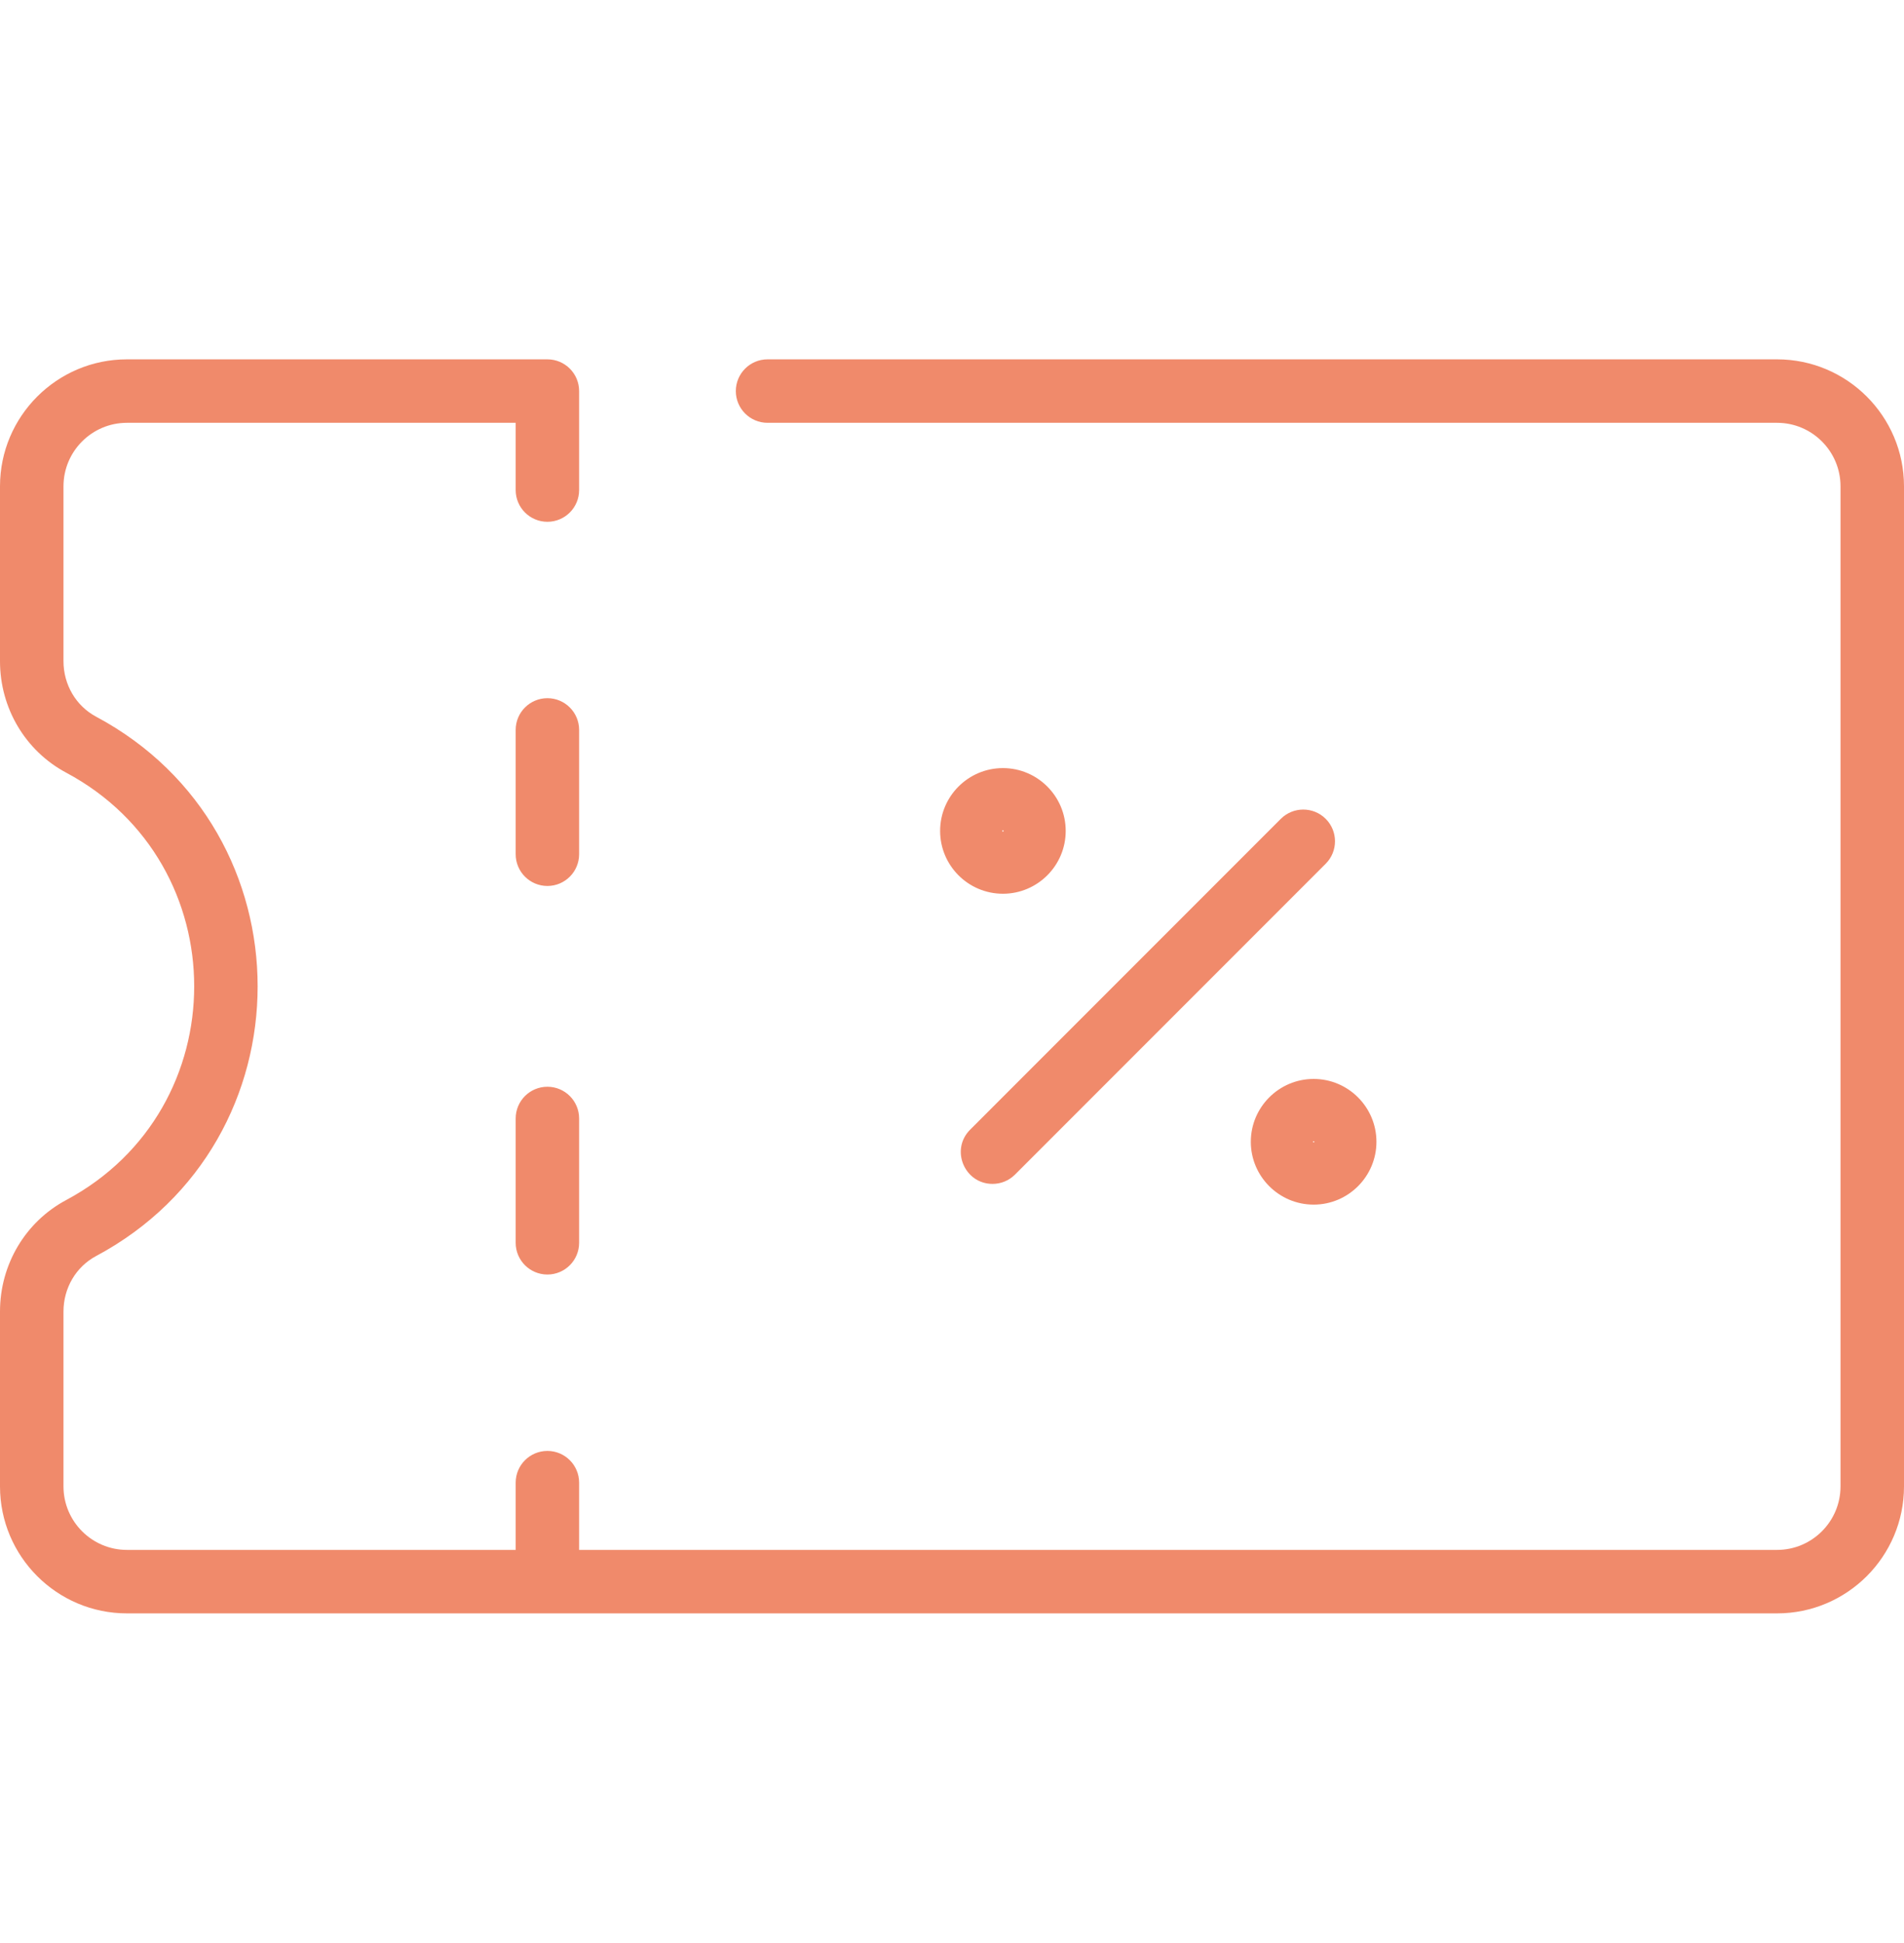 <svg width="50" height="51" viewBox="0 0 50 51" fill="none" xmlns="http://www.w3.org/2000/svg">
<g clip-path="url(#clip0)">
<path d="M34.814 21.493C35.139 21.818 35.139 22.346 34.814 22.671L26.654 30.831C26.491 30.994 26.278 31.075 26.065 31.075C25.329 31.075 24.949 30.179 25.476 29.652L33.635 21.493C33.961 21.168 34.488 21.168 34.814 21.493ZM34.497 28.32C35.406 28.32 36.146 29.061 36.146 29.97C36.146 30.879 35.406 31.619 34.497 31.619C33.587 31.619 32.847 30.879 32.847 29.97C32.847 29.061 33.587 28.32 34.497 28.32ZM34.479 29.97C34.479 29.989 34.514 29.989 34.514 29.97C34.514 29.951 34.479 29.951 34.479 29.97ZM27.986 21.81C27.986 22.72 27.246 23.459 26.337 23.459C25.427 23.459 24.688 22.72 24.688 21.81C24.688 20.901 25.427 20.161 26.337 20.161C27.246 20.161 27.986 20.901 27.986 21.81ZM26.337 21.793C26.314 21.793 26.314 21.828 26.337 21.828C26.36 21.828 26.36 21.793 26.337 21.793ZM46.667 9.432H20.156C19.696 9.432 19.323 9.805 19.323 10.265C19.323 10.725 19.696 11.098 20.156 11.098H46.667C47.586 11.098 48.333 11.846 48.333 12.765V39.015C48.333 39.934 47.586 40.682 46.667 40.682H15.208V38.917C15.208 38.457 14.835 38.084 14.375 38.084C13.915 38.084 13.542 38.457 13.542 38.917V40.682H3.333C2.414 40.682 1.667 39.934 1.667 39.015V34.425C1.667 33.809 1.995 33.251 2.523 32.969C8.181 29.949 8.179 21.83 2.523 18.811C1.995 18.529 1.667 17.971 1.667 17.355V12.765C1.667 11.846 2.414 11.098 3.333 11.098H13.542V12.863C13.542 13.323 13.915 13.696 14.375 13.696C14.835 13.696 15.208 13.323 15.208 12.863V10.265C15.208 9.805 14.835 9.432 14.375 9.432H3.333C1.495 9.432 0 10.927 0 12.765V17.355C0 18.588 0.666 19.709 1.738 20.281C6.221 22.674 6.22 29.106 1.738 31.499C0.666 32.071 0 33.192 0 34.425V39.015C0 40.853 1.495 42.348 3.333 42.348H46.667C48.505 42.348 50 40.853 50 39.015V12.765C50 10.927 48.505 9.432 46.667 9.432ZM15.208 19.159C15.208 18.699 14.835 18.326 14.375 18.326C13.915 18.326 13.542 18.699 13.542 19.159V22.421C13.542 22.882 13.915 23.255 14.375 23.255C14.835 23.255 15.208 22.882 15.208 22.421V19.159ZM14.375 28.525C13.915 28.525 13.542 28.898 13.542 29.358V32.621C13.542 33.081 13.915 33.454 14.375 33.454C14.835 33.454 15.208 33.081 15.208 32.621V29.358C15.208 28.898 14.835 28.525 14.375 28.525Z" fill="#F08A6B"/>
</g>
<defs>
<clipPath id="clip0">
<rect width="50" height="50" fill="white" transform="translate(0 0.89)"/>
</clipPath>
</defs>
</svg>
